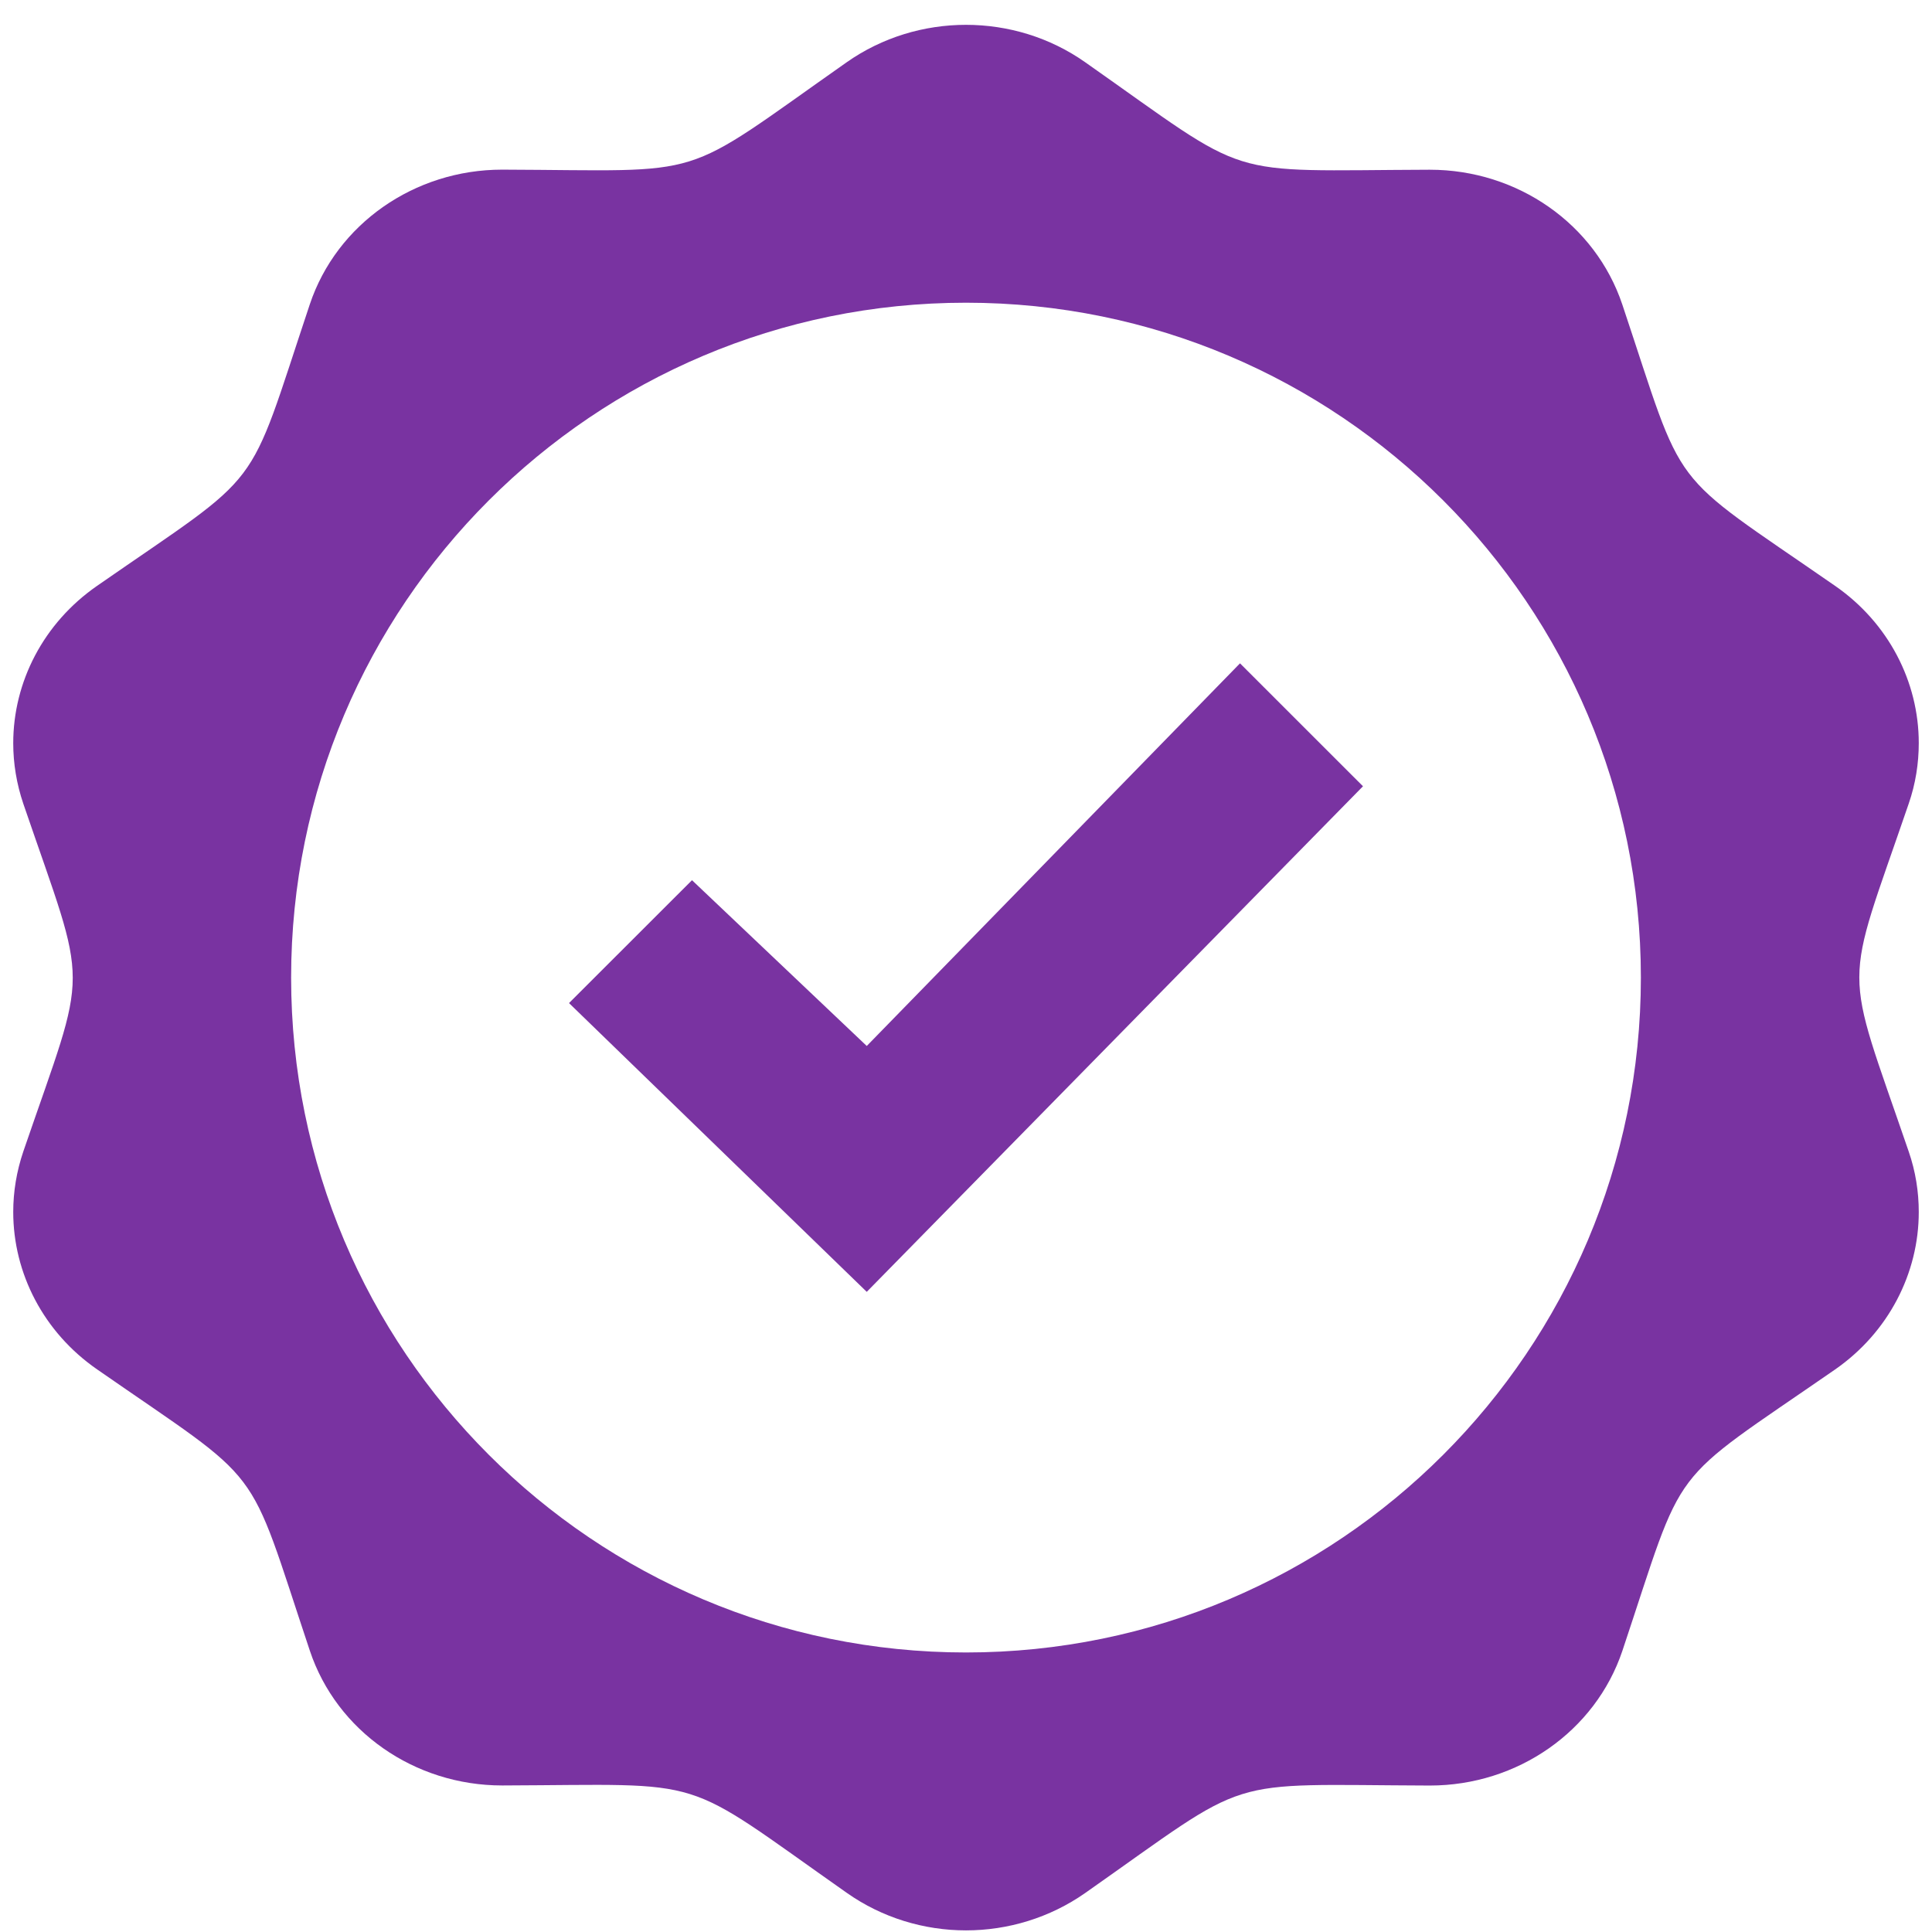 <svg width="73" height="73" viewBox="0 0 73 73" fill="none" xmlns="http://www.w3.org/2000/svg">
<g clip-path="url(#clip0_2556_42838)">
<path d="M72.119 30.369C72.38 29.616 72.5 28.841 72.5 28.076C72.5 25.767 71.36 23.535 69.335 22.134C62.876 17.657 63.731 18.782 61.298 11.505C60.278 8.465 57.341 6.413 54.026 6.413H54.005C46.046 6.44 47.426 6.866 41.003 2.351C39.665 1.409 38.081 0.938 36.5 0.938C34.919 0.938 33.335 1.409 31.994 2.351C25.526 6.896 26.936 6.437 18.992 6.41H18.971C15.659 6.41 12.719 8.465 11.705 11.502C9.269 18.797 10.103 17.669 3.671 22.134C1.64 23.541 0.5 25.77 0.5 28.082C0.5 28.845 0.626 29.616 0.881 30.369C3.374 37.653 3.368 36.255 0.881 43.508C0.626 44.261 0.5 45.029 0.5 45.794C0.5 48.105 1.64 50.337 3.671 51.743C10.109 56.214 9.275 55.083 11.708 62.373C12.722 65.412 15.659 67.463 18.974 67.463H18.995C26.954 67.436 25.574 67.007 31.997 71.522C33.335 72.465 34.919 72.939 36.5 72.939C38.081 72.939 39.665 72.465 41.006 71.525C47.429 67.013 46.043 67.439 54.008 67.466H54.029C57.341 67.466 60.281 65.412 61.301 62.376C63.734 55.094 62.876 56.219 69.338 51.746C71.36 50.34 72.5 48.108 72.5 45.797C72.5 45.035 72.38 44.261 72.119 43.508C69.626 36.224 69.638 37.62 72.119 30.369ZM36.5 62.438C22.418 62.438 11 51.02 11 36.938C11 22.857 22.418 11.438 36.5 11.438C50.582 11.438 62 22.857 62 36.938C62 51.02 50.582 62.438 36.5 62.438ZM32.75 48.812L21.5 37.901L26.147 33.258L32.75 39.522L46.853 25.064L51.5 29.709L32.75 48.812Z" fill="#7933A1"/>
</g>
<defs>
<clipPath id="clip0_2556_42838">
<rect width="72" height="72" fill="white" transform="translate(0.5 0.938)"/>
</clipPath>
</defs>
</svg>
